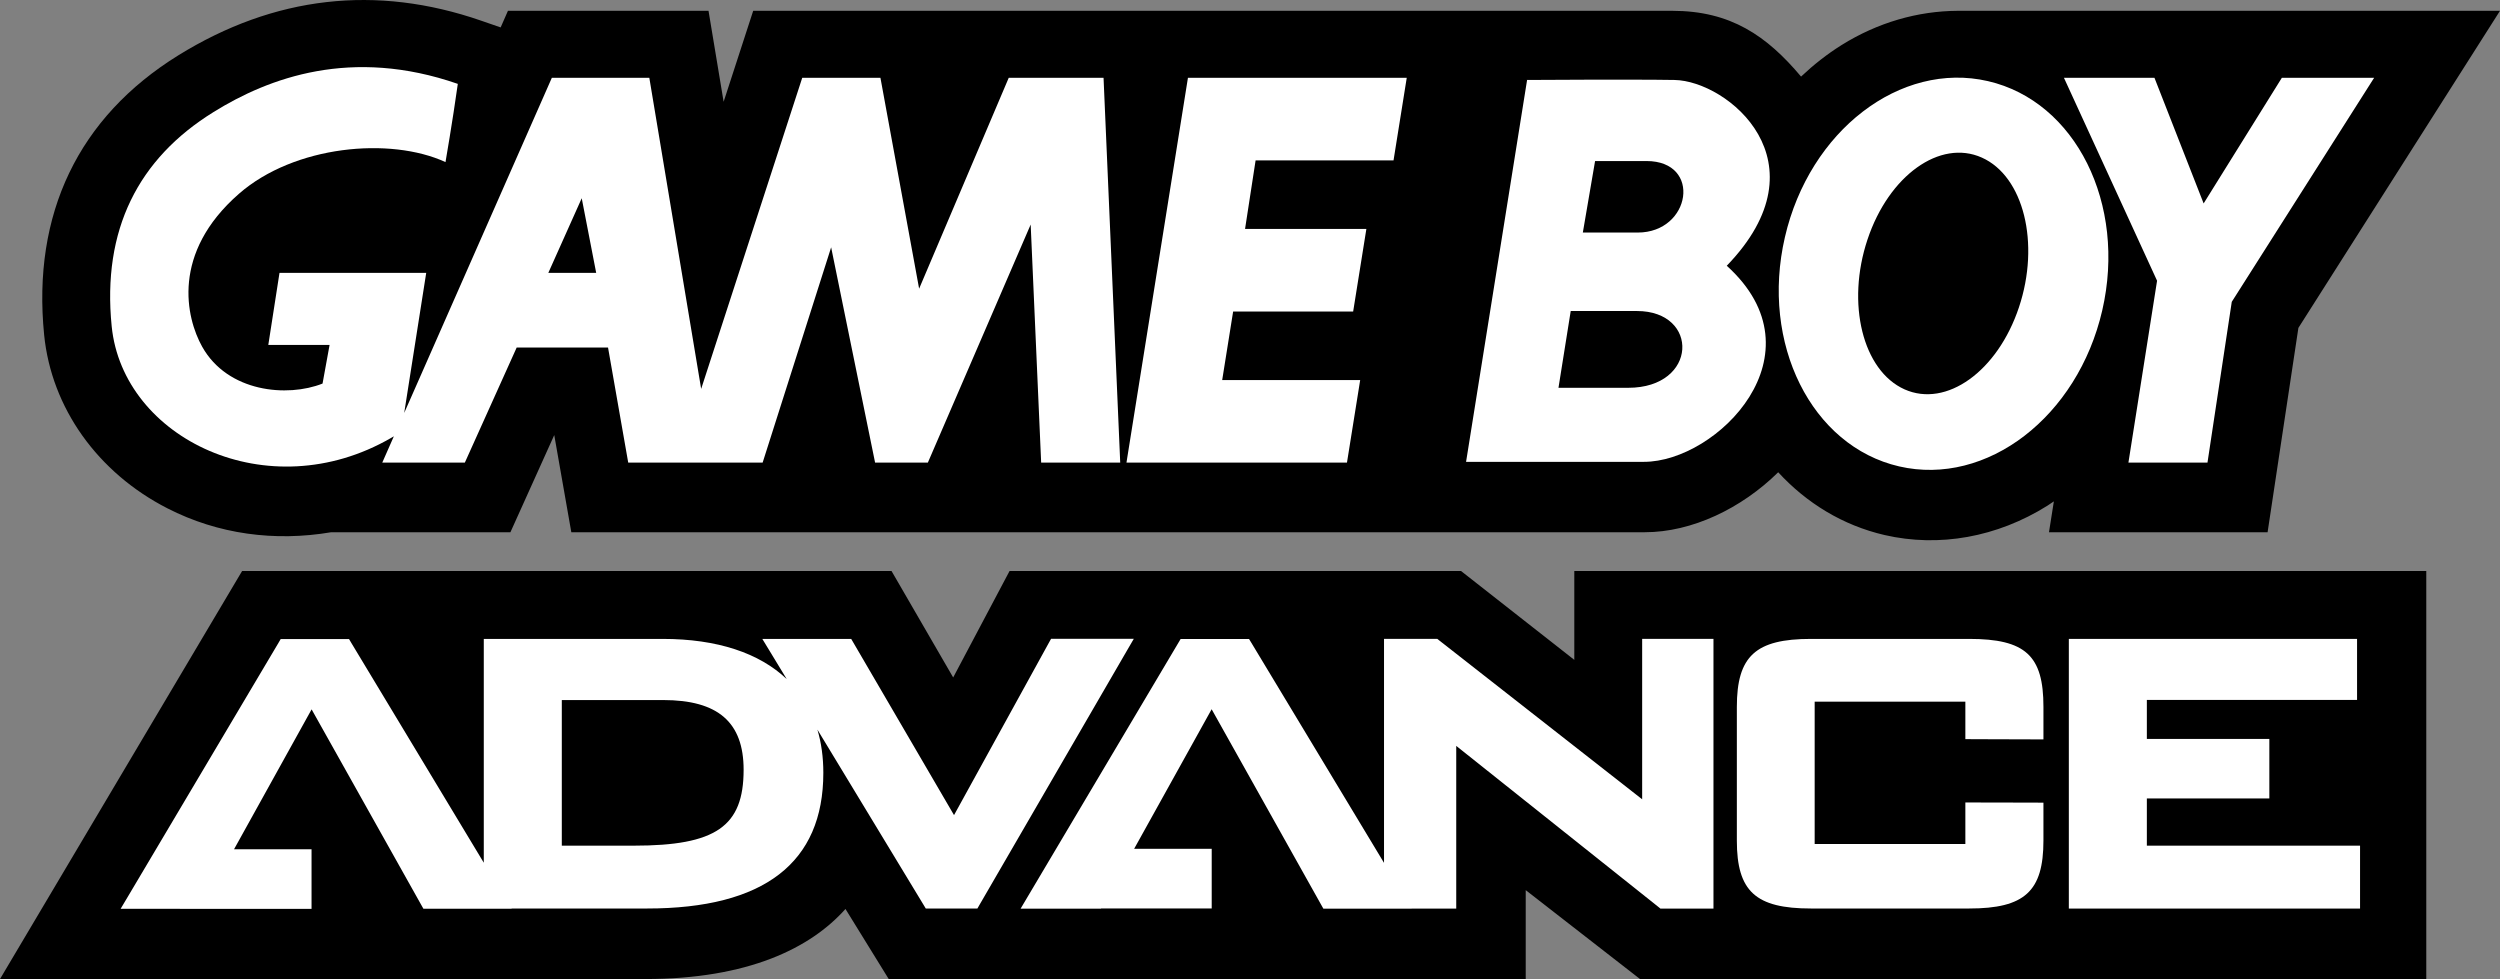 <?xml version="1.0" encoding="utf-8"?>
<!-- Generator: Adobe Illustrator 25.4.1, SVG Export Plug-In . SVG Version: 6.00 Build 0)  -->
<svg version="1.1" id="Layer_1" xmlns="http://www.w3.org/2000/svg" xmlns:xlink="http://www.w3.org/1999/xlink" x="0px" y="0px"
	 viewBox="0 0 3839 1503.7" style="enable-background:new 0 0 3839 1503.7;" xml:space="preserve">
<rect x="0" y="0" width="3839" height="1503.7" fill="#808080" stroke="none"/>
<style type="text/css">
	.st0{fill:#232F95;}
	.st1{fill:#FFFFFF;}
	.st2{fill:url(#SVGID_1_);}
	.st3{fill:url(#SVGID_00000049202361439010061890000017977906518490777007_);}
	.st4{fill:url(#SVGID_00000155835632599820482610000009753064610794372775_);}
	.st5{fill:url(#SVGID_00000082364957110710614640000015080563004475725242_);}
	.st6{fill:url(#SVGID_00000008138085739910992250000001177845878400508862_);}
	.st7{fill:url(#SVGID_00000170968376922116751630000009942946013238096013_);}
	.st8{fill:url(#SVGID_00000003067451495382091440000005708151408943975044_);}
	.st9{fill:url(#SVGID_00000098909397261460117140000002724335159779878272_);}
	.st10{fill:url(#SVGID_00000005233759373996762570000002972667291210024117_);}
	.st11{fill:url(#SVGID_00000148621243454796319330000018393455071780856731_);}
	.st12{fill:url(#SVGID_00000096752326651058429950000014129843784194816912_);}
	.st13{fill:url(#SVGID_00000016067319338491378730000010046418826825372845_);}
	.st14{fill:url(#SVGID_00000012449785484536051260000011429488613414660759_);}
	.st15{fill:url(#SVGID_00000016754053818243378380000002535704860296920501_);}
	.st16{fill:url(#SVGID_00000065048619154890732270000008032511310578399150_);}
	.st17{fill:url(#SVGID_00000181068719053765658000000004320571940228852871_);}
	.st18{fill:url(#SVGID_00000070799323824594534670000001738533831421176713_);}
	.st19{fill:url(#SVGID_00000160885429101796743450000005819288647378360511_);}
	.st20{fill:url(#SVGID_00000103981381545172601330000014861262132866820489_);}
	.st21{fill:url(#SVGID_00000156589791301928737950000009495233578940801711_);}
	.st22{fill:url(#SVGID_00000099652361311602017970000012219450127411623309_);}
	.st23{fill:url(#SVGID_00000057845655764197079460000017045157275220084669_);}
	.st24{fill:url(#SVGID_00000032614035327285177350000002146486807442273726_);}
	.st25{fill:url(#SVGID_00000129900978223350551440000015843672848372818316_);}
	.st26{fill:url(#SVGID_00000037674467132414135660000013014986301277809321_);}
	.st27{fill:url(#SVGID_00000084515104833668302320000003264817798448951726_);}
	.st28{fill:url(#SVGID_00000103258767102308415140000009221028799104363683_);}
	.st29{fill:url(#SVGID_00000040537015375345027170000006889901241502616994_);}
	.st30{fill:url(#SVGID_00000079476002566632891840000004650928116211124414_);}
	.st31{fill:url(#SVGID_00000127015078376261837130000013612631377800055940_);}
	.st32{fill:url(#SVGID_00000021086264692372591600000007702447116897771415_);}
	.st33{fill:url(#SVGID_00000038389047997020586660000014859551077021874879_);}
	.st34{fill:url(#SVGID_00000146497408082275778660000005018613521910561442_);}
	.st35{fill:url(#SVGID_00000159449307497953632470000003729377883661370774_);}
	.st36{fill:url(#SVGID_00000071538577618785847030000001388034583937343388_);}
	.st37{fill:url(#SVGID_00000173137825869901731050000013754124333296384444_);}
	.st38{fill:url(#SVGID_00000159441511780161596560000010242484130347582629_);}
	.st39{fill:url(#SVGID_00000059268406340399572040000006911766125682403764_);}
	.st40{fill:url(#SVGID_00000028288581755553368680000015609275227517659313_);}
	.st41{fill:url(#SVGID_00000076563087265471085410000006312761921000620470_);}
	.st42{fill:url(#SVGID_00000121999100239048146180000005499927270607943808_);}
	.st43{fill:url(#SVGID_00000179608398394557483880000010929464111431410075_);}
	.st44{fill:url(#SVGID_00000173862238970861968110000010998355366838620067_);}
	.st45{fill:url(#SVGID_00000156587861384917010100000002881238026341776282_);}
	.st46{fill:url(#SVGID_00000011028064986632476380000013419948939885361310_);}
	.st47{fill:url(#SVGID_00000163051460953963547880000009458384977596387716_);}
	.st48{fill:url(#SVGID_00000060031233462124302830000000943793200048103580_);}
	.st49{fill:url(#SVGID_00000176733915575940727570000015229269839924623280_);}
	.st50{fill:url(#SVGID_00000147181926995911613910000007398098191473009839_);}
	.st51{fill:url(#SVGID_00000110432767355051718640000010264467413430800003_);}
	.st52{fill:url(#SVGID_00000116202369493844981870000006539232791971010688_);}
	.st53{fill:url(#SVGID_00000045612424353532583040000016731906438597196178_);}
	.st54{fill:url(#SVGID_00000070829797000627712450000005707154006311170220_);}
	.st55{fill:url(#SVGID_00000167392191254592244150000001823844075427806391_);}
	.st56{fill:url(#SVGID_00000090981121073667744330000008434432987338988440_);}
	.st57{fill:url(#SVGID_00000143596980416433176000000013727981688861958050_);}
	.st58{fill:url(#SVGID_00000044868367045782079410000015399918706778499968_);}
	.st59{fill:url(#SVGID_00000121267152390188729310000002517312133875305373_);}
	.st60{fill:url(#SVGID_00000172428646073545395910000011984790831354386343_);}
	.st61{fill:url(#SVGID_00000097465848870990331120000006790056514137844914_);}
	.st62{fill:url(#SVGID_00000182528220286752687700000008294019524038924950_);}
	.st63{fill:url(#SVGID_00000004518599392082152060000006185684140899425174_);}
	.st64{fill:url(#SVGID_00000178895655734883111570000005992208167547733685_);}
	.st65{fill:url(#SVGID_00000165936202058953331860000013362608101786907296_);}
	.st66{fill:url(#SVGID_00000154400554285977483320000018192650745123307183_);}
	.st67{fill:url(#SVGID_00000081623603328199295020000007370087176191354047_);}
	.st68{fill:url(#SVGID_00000038402938182206951280000013283066530891192478_);}
	.st69{fill:url(#SVGID_00000083807593862169117870000006472603360369905585_);}
	.st70{fill:url(#SVGID_00000179617348974459458070000017617482820943611568_);}
	.st71{fill:url(#SVGID_00000119833430367526231950000010571675402381617569_);}
	.st72{fill:url(#SVGID_00000123404818434021830830000012030558099395496877_);}
	.st73{fill:url(#SVGID_00000061472710680294145880000001143271187733131409_);}
	.st74{fill:url(#SVGID_00000003079134038458920580000011322668856755028131_);}
	.st75{fill:url(#SVGID_00000031900100153956911700000003184943948859681446_);}
	.st76{fill:url(#SVGID_00000047744258664262907600000016957944271389578421_);}
	.st77{fill:url(#SVGID_00000103255872748634549820000004556600850583530925_);}
	.st78{fill:url(#SVGID_00000040573828779041993910000018315556206215640994_);}
	.st79{fill:url(#SVGID_00000119078913278555421710000017094443236859942283_);}
	.st80{fill:url(#SVGID_00000063603771979061837020000010269821051430034862_);}
	.st81{fill:url(#SVGID_00000117644370487873103010000001187150384044242859_);}
	.st82{fill:url(#SVGID_00000022559664097342118630000010754191404420113552_);}
	.st83{fill:url(#SVGID_00000044893227467162620170000013131665207473610424_);}
	.st84{fill:url(#SVGID_00000065790902474633236290000013637132251436057242_);}
	.st85{fill:url(#SVGID_00000049918816222429186630000003948322667463154591_);}
	.st86{fill:url(#SVGID_00000031185710683099426040000011624006886741529765_);}
	.st87{fill:url(#SVGID_00000160162305145915698870000017020365866745286326_);}
	.st88{fill:url(#SVGID_00000067930981925932870100000013507299266920681603_);}
	.st89{fill:url(#SVGID_00000057142933298380389640000013084810979232858538_);}
	.st90{fill:url(#SVGID_00000142140373371132997360000007878835551520589486_);}
	.st91{fill:url(#SVGID_00000170959119457936570720000010430185624083195069_);}
	.st92{fill:url(#SVGID_00000055703259967562612930000017873754135977760172_);}
	.st93{fill:url(#SVGID_00000088120199388890925560000005307251725158333859_);}
	.st94{fill:url(#SVGID_00000007403879184121406210000000596163077925561274_);}
	.st95{fill:url(#SVGID_00000003820178400450166490000015929473517748413115_);}
	.st96{fill:url(#SVGID_00000039844345283119641820000006670019000678014602_);}
	.st97{fill:url(#SVGID_00000176038930153943817540000008376895587060479673_);}
	.st98{fill:url(#SVGID_00000075161576690870768800000011700987520652360085_);}
	.st99{fill:url(#SVGID_00000098204195292152285980000005530726019556947851_);}
	.st100{fill:url(#SVGID_00000054953754269054897800000000602929382776193687_);}
	.st101{fill:url(#SVGID_00000044868476101442180320000012705919700824527544_);}
	.st102{fill:#502F8E;}
	.st103{fill:url(#SVGID_00000007418848947089258560000014147770547667975865_);}
	.st104{fill:url(#SVGID_00000169529153690966700820000016286242170979177896_);}
	.st105{fill:url(#SVGID_00000134227384999308314220000011495726675528871086_);}
	.st106{fill:url(#SVGID_00000080172068939249588070000010944804917261262498_);}
	.st107{fill:url(#SVGID_00000146467103977473808460000015434247999243385268_);}
	.st108{fill:url(#SVGID_00000134960238209767788540000000479833224834608562_);}
	.st109{fill:url(#SVGID_00000125583112159639572540000007855121516253447080_);}
	.st110{fill:url(#SVGID_00000031200482354684556070000017901482757662246808_);}
	.st111{fill:url(#SVGID_00000018216874995571631360000012370263638134855340_);}
	.st112{fill:url(#SVGID_00000182520615985809609260000017805643945638225285_);}
	.st113{fill:url(#SVGID_00000178189850502418087430000000535863700523750032_);}
	.st114{fill:url(#SVGID_00000054972721857943950780000016071024801566393001_);}
	.st115{fill:url(#SVGID_00000023992299179503445580000017399156148827821712_);}
	.st116{fill:url(#SVGID_00000036245814071531402650000005095047058893748153_);}
	.st117{fill:url(#SVGID_00000046315047102535526270000004449742016004622233_);}
	.st118{fill:url(#SVGID_00000132074263516459417390000008438101187825195398_);}
	.st119{fill:url(#SVGID_00000000185554488836211900000002517399613843260581_);}
	.st120{fill:url(#SVGID_00000044878649691299518060000005654275980934662042_);}
	.st121{fill:url(#SVGID_00000137817906652450347720000008675111092062559361_);}
	.st122{fill:url(#SVGID_00000174575802510622623070000015942480129306889107_);}
	.st123{fill:url(#SVGID_00000101070933356539735770000013344885595805677218_);}
	.st124{fill:url(#SVGID_00000047781088620594651450000013602719369614318477_);}
	.st125{fill:url(#SVGID_00000096752403501905970520000014909581156062552753_);}
	.st126{fill:url(#SVGID_00000064321436814028844800000008108178524910814387_);}
	.st127{fill:url(#SVGID_00000182487741364016541820000004775854397287483267_);}
	.st128{fill:url(#SVGID_00000090292894141804638510000002527602414889494190_);}
	.st129{fill:url(#SVGID_00000045594257392562856870000004141585215244486320_);}
	.st130{fill:url(#SVGID_00000135676014595989776910000009943716752319923129_);}
	.st131{fill:url(#SVGID_00000009562910970223582290000008527401404169166739_);}
	.st132{fill:url(#SVGID_00000174568695321805965150000017351444333206841498_);}
	.st133{fill:url(#SVGID_00000102513851465193011230000012159701307006091688_);}
	.st134{fill:url(#SVGID_00000039812895971851478110000000335636060505464209_);}
	.st135{fill:url(#SVGID_00000065758061816550203630000014662959677594712238_);}
	.st136{fill:url(#SVGID_00000040548857144611526000000002749100456290752178_);}
	.st137{fill:url(#SVGID_00000019657545901337696940000008749665163743362456_);}
	.st138{fill:url(#SVGID_00000020357150668969680780000010859469022557342360_);}
	.st139{fill:url(#SVGID_00000010277073114870900710000017607320750932333961_);}
	.st140{fill:url(#SVGID_00000021119856819747323410000008978902515094376841_);}
	.st141{fill:url(#SVGID_00000141444994721284276790000009762747947276954540_);}
	.st142{fill:url(#SVGID_00000080192947602654186860000014983907622884113823_);}
	.st143{fill:url(#SVGID_00000000902913288373097920000008888039728607396249_);}
	.st144{fill:url(#SVGID_00000093885160358390934400000015210652781618002857_);}
	.st145{fill:url(#SVGID_00000060003284708612732890000014154715432640609697_);}
	.st146{fill:url(#SVGID_00000067948708211301755450000017822493866434164358_);}
	.st147{fill:url(#SVGID_00000076564874074337108770000007256934902976421273_);}
	.st148{fill:url(#SVGID_00000103982857259883517250000005641700838177200279_);}
	.st149{fill:url(#SVGID_00000183207747502693909740000007374544877195245973_);}
	.st150{fill:url(#SVGID_00000055698508555724332410000010356099858785150904_);}
	.st151{fill:url(#SVGID_00000153681103178434333330000013434907734124115090_);}
	.st152{fill:url(#SVGID_00000021092237682501299690000016493281361098638765_);}
	.st153{fill:url(#SVGID_00000072977947480687952200000006332311879743576254_);}
	.st154{fill:url(#SVGID_00000169549318481204554490000011327942762062826935_);}
	.st155{fill:url(#SVGID_00000024697020256069969290000007947572052430395804_);}
	.st156{fill:url(#SVGID_00000055703418842957336090000011948337348781401773_);}
	.st157{fill:url(#SVGID_00000121260266580040108800000013812623227902890127_);}
	.st158{fill:url(#SVGID_00000099620797901331604930000005273175451268924317_);}
	.st159{fill:url(#SVGID_00000052086566100651132590000006791015700867173770_);}
	.st160{fill:url(#SVGID_00000170992101526171048780000000396547278493865123_);}
	.st161{fill:url(#SVGID_00000010296154665894679380000005243782548670687380_);}
	.st162{fill:url(#SVGID_00000027590072514660801830000009455009118171438240_);}
	.st163{fill:url(#SVGID_00000039092926561952904580000015621420439955036598_);}
	.st164{fill:url(#SVGID_00000129185914301092503590000009532195192097737344_);}
	.st165{fill:url(#SVGID_00000052106310773281799200000012383542416072598165_);}
	.st166{fill:url(#SVGID_00000158714226164295110550000017120800172552580761_);}
	.st167{fill:url(#SVGID_00000161607844049038951510000004528665970115689882_);}
	.st168{fill:url(#SVGID_00000033366782706732515980000000284739787614880428_);}
	.st169{fill:url(#SVGID_00000085213657415194562650000006916122430764444062_);}
	.st170{fill:url(#SVGID_00000050664135833113374620000008943921584754513341_);}
</style>
<g>
	<g>
		<path d="M2417.5,876.8l0,136.5l-174-136.5h-693.2l-86.6,163.5L1369,876.8H371.8L0,1503.4h991.1c157.5,0,253.6-47.4,307.2-107.6
			l66.6,107.9h978v-136.8l175.9,136.8h1207V876.8H2417.5z"/>
	</g>
	<g>
		<path d="M3839,16.6h-832.7c-61.3,0.3-122.8,17.9-178.4,52.6c-22.2,13.9-42.9,30.2-62.2,48.4C2713.1,55,2657.6,16.6,2567.9,16.6
			H1156.6l-45.4,139.7L1088,16.6H780l-11.2,25.5L739,31.8C577.7-24.1,421.2-6.2,273.8,85c-153.3,94.9-224.6,243.4-206,429.4
			c11.2,111.8,82,211.4,189.5,266.3c77.5,39.7,164.7,51.3,251.3,36.6h275.2l67.3-149.2l26.2,149.2h1648.5
			c72.3,0,148.4-36.5,204.8-92.1c43.5,47.3,99.1,81.5,163.3,96.4c83.8,19.3,172.7,3.4,250-45c3.4-2.1,6.7-4.5,10-6.7l-7.5,47.4
			h335.7l47.3-313.8L3839,16.6z"/>
		<path class="st1" d="M1549,119.5l-137.6,323.8L1352,119.5h-120.1l-155.2,477.7l-79.6-477.7H847.4L620.7,634.1L654.5,419H429.2
			l-17.2,110.7h94.1L495.3,589c-54,21.5-145.7,13.4-184.9-56.7c-24.8-44.4-47.8-143.7,56.6-234.8c85-74.2,232.1-87.7,317.1-48.6
			c0,0,10.8-62.1,18.9-120.1c-163.2-56.7-290.1-9.5-375,43.2c-115.7,71.6-171.4,180.8-156.5,329.1c17.2,172.2,240.1,280.7,429,171.4
			c1.7-1,3-1.8,4.3-2.5L587,710.4h126.8l79.6-176.7h140.3l31,176.7h206.4l105.2-330.6l67.5,330.6h81l157.9-365.6l16.1,365.6h121.4
			l-25.6-590.9H1549 M842,419l51.3-114.6L915.5,419H842z"/>
		<polyline class="st1" points="1729.8,710.4 2068.4,710.4 2088.7,583.6 1876.8,583.6 1893.6,478.4 2077.9,478.4 2098.2,351.6 
			1911.9,351.6 1928.1,246.3 2139.9,246.3 2160.2,119.5 1824.2,119.5 1729.8,710.4 		"/>
		<polygon class="st1" points="3504,119.5 3383.9,312.4 3308.4,119.5 3169.4,119.5 3312.4,431.1 3268.4,710.4 3389.8,710.4 
			3427.1,463.5 3645.7,119.5 		"/>
		<path class="st1" d="M3052.8,124.6c-134.6-31.1-274.2,76.1-311.9,239.6c-37.8,163.3,40.8,320.9,175.4,352
			c134.6,31.1,274.2-76.1,311.9-239.5C3265.9,313.3,3187.4,155.7,3052.8,124.6 M3100.3,471.9c-32.8,98.3-111.4,154.7-175.7,126
			c-64.2-28.8-89.7-131.7-56.9-230c32.7-98.3,111.3-154.7,175.6-125.9C3107.6,270.7,3133.1,373.7,3100.3,471.9z"/>
		<path class="st1" d="M2571.3,122.8c-65.6-1.1-227.6,0-227.6,0h1.3l-93.7,586.4c0,0,194.2,0,273.1,0c112.5,0,277-165.8,127.2-301.1
			C2805.6,248.7,2653,124.2,2571.3,122.8 M2500.3,595.5c-67,0-107.1,0-107.1,0l18.8-117.9c0,0,25.4,0,101.7,0
			C2610.1,477.6,2607.4,595.5,2500.3,595.5z M2515,357.1c-67,0-84.4,0-84.4,0l18.8-109.8c0,0,2.7,0,79,0
			C2614.1,247.3,2596.7,357.1,2515,357.1z"/>
	</g>
	<g>
		<g>
			<path class="st1" d="M1614,981l-3.5,6.3L1465,1251.7l-154.4-264.6l-3.5-6h-136.5l11.2,18.4l26.3,43.3
				c-42.1-40-106.6-61.7-190.5-61.7H742.9v343.7L539.5,987.3l-3.5-5.9h-105l-3.5,6l-231.4,389.9l-10.9,18.3h91v0.1h202.2v-91.6h-119
				l119.1-214.8l168.2,300l3.5,6.2h135.5l-0.2-0.4h208.2c179.5,0,270.6-70.1,270.6-208.4c0-24-3.1-46.2-9.1-66.3l162.9,268.9
				l3.5,5.8h79.3l3.5-6.1l226.1-389.9l10.6-18.2H1614z M973.2,1298.6H862.7V1075h155.7c84.2,0,123.5,34.1,123.5,107.1
				C1141.9,1269.1,1099.4,1298.6,973.2,1298.6z"/>
			<polyline class="st1" points="2533.8,981 2521.7,981 2521.7,1227.4 2210.3,983.6 2207,981 2125.3,981 2125.3,1325 1921.6,987.1 
				1918,981.2 1813,981.2 1809.5,987.1 1578.1,1377 1567.2,1395.4 1690.6,1395.4 1690.9,1395 1860.7,1395 1860.7,1303.4 
				1741.6,1303.4 1860.6,1089.1 2028.7,1389.2 2032.2,1395.4 2167.8,1395.4 2167.7,1395.2 2236.2,1395.2 2236.2,1145.4 
				2546.4,1392.5 2549.7,1395.2 2631.2,1395.2 2631.2,981 2533.8,981 			"/>
			<path class="st1" d="M3023.8,981.1H2781c-85.2,0-113.9,26.4-113.9,104.5v205.2c0,77.9,28.7,104.3,113.9,104.3h242.8
				c85.3,0,114.1-26.4,114.1-104.3v-58.2l-12.1-0.1l-95.6-0.2h-12.2v63.8h-231.4v-218.6h231.4v57.5l12.2,0.1l95.5,0.3l12.2,0v-49.9
				C3138,1006.5,3110.2,981.1,3023.8,981.1"/>
			<polyline class="st1" points="3611.9,1298.6 3296.7,1298.6 3296.7,1226.1 3484.8,1226.1 3484.8,1134.7 3296.7,1134.7 
				3296.7,1074.8 3619.5,1074.8 3619.5,981.1 3176.9,981.1 3176.9,1395.2 3624.1,1395.2 3624.1,1298.6 3611.9,1298.6 			"/>
		</g>
	</g>
</g>
</svg>
